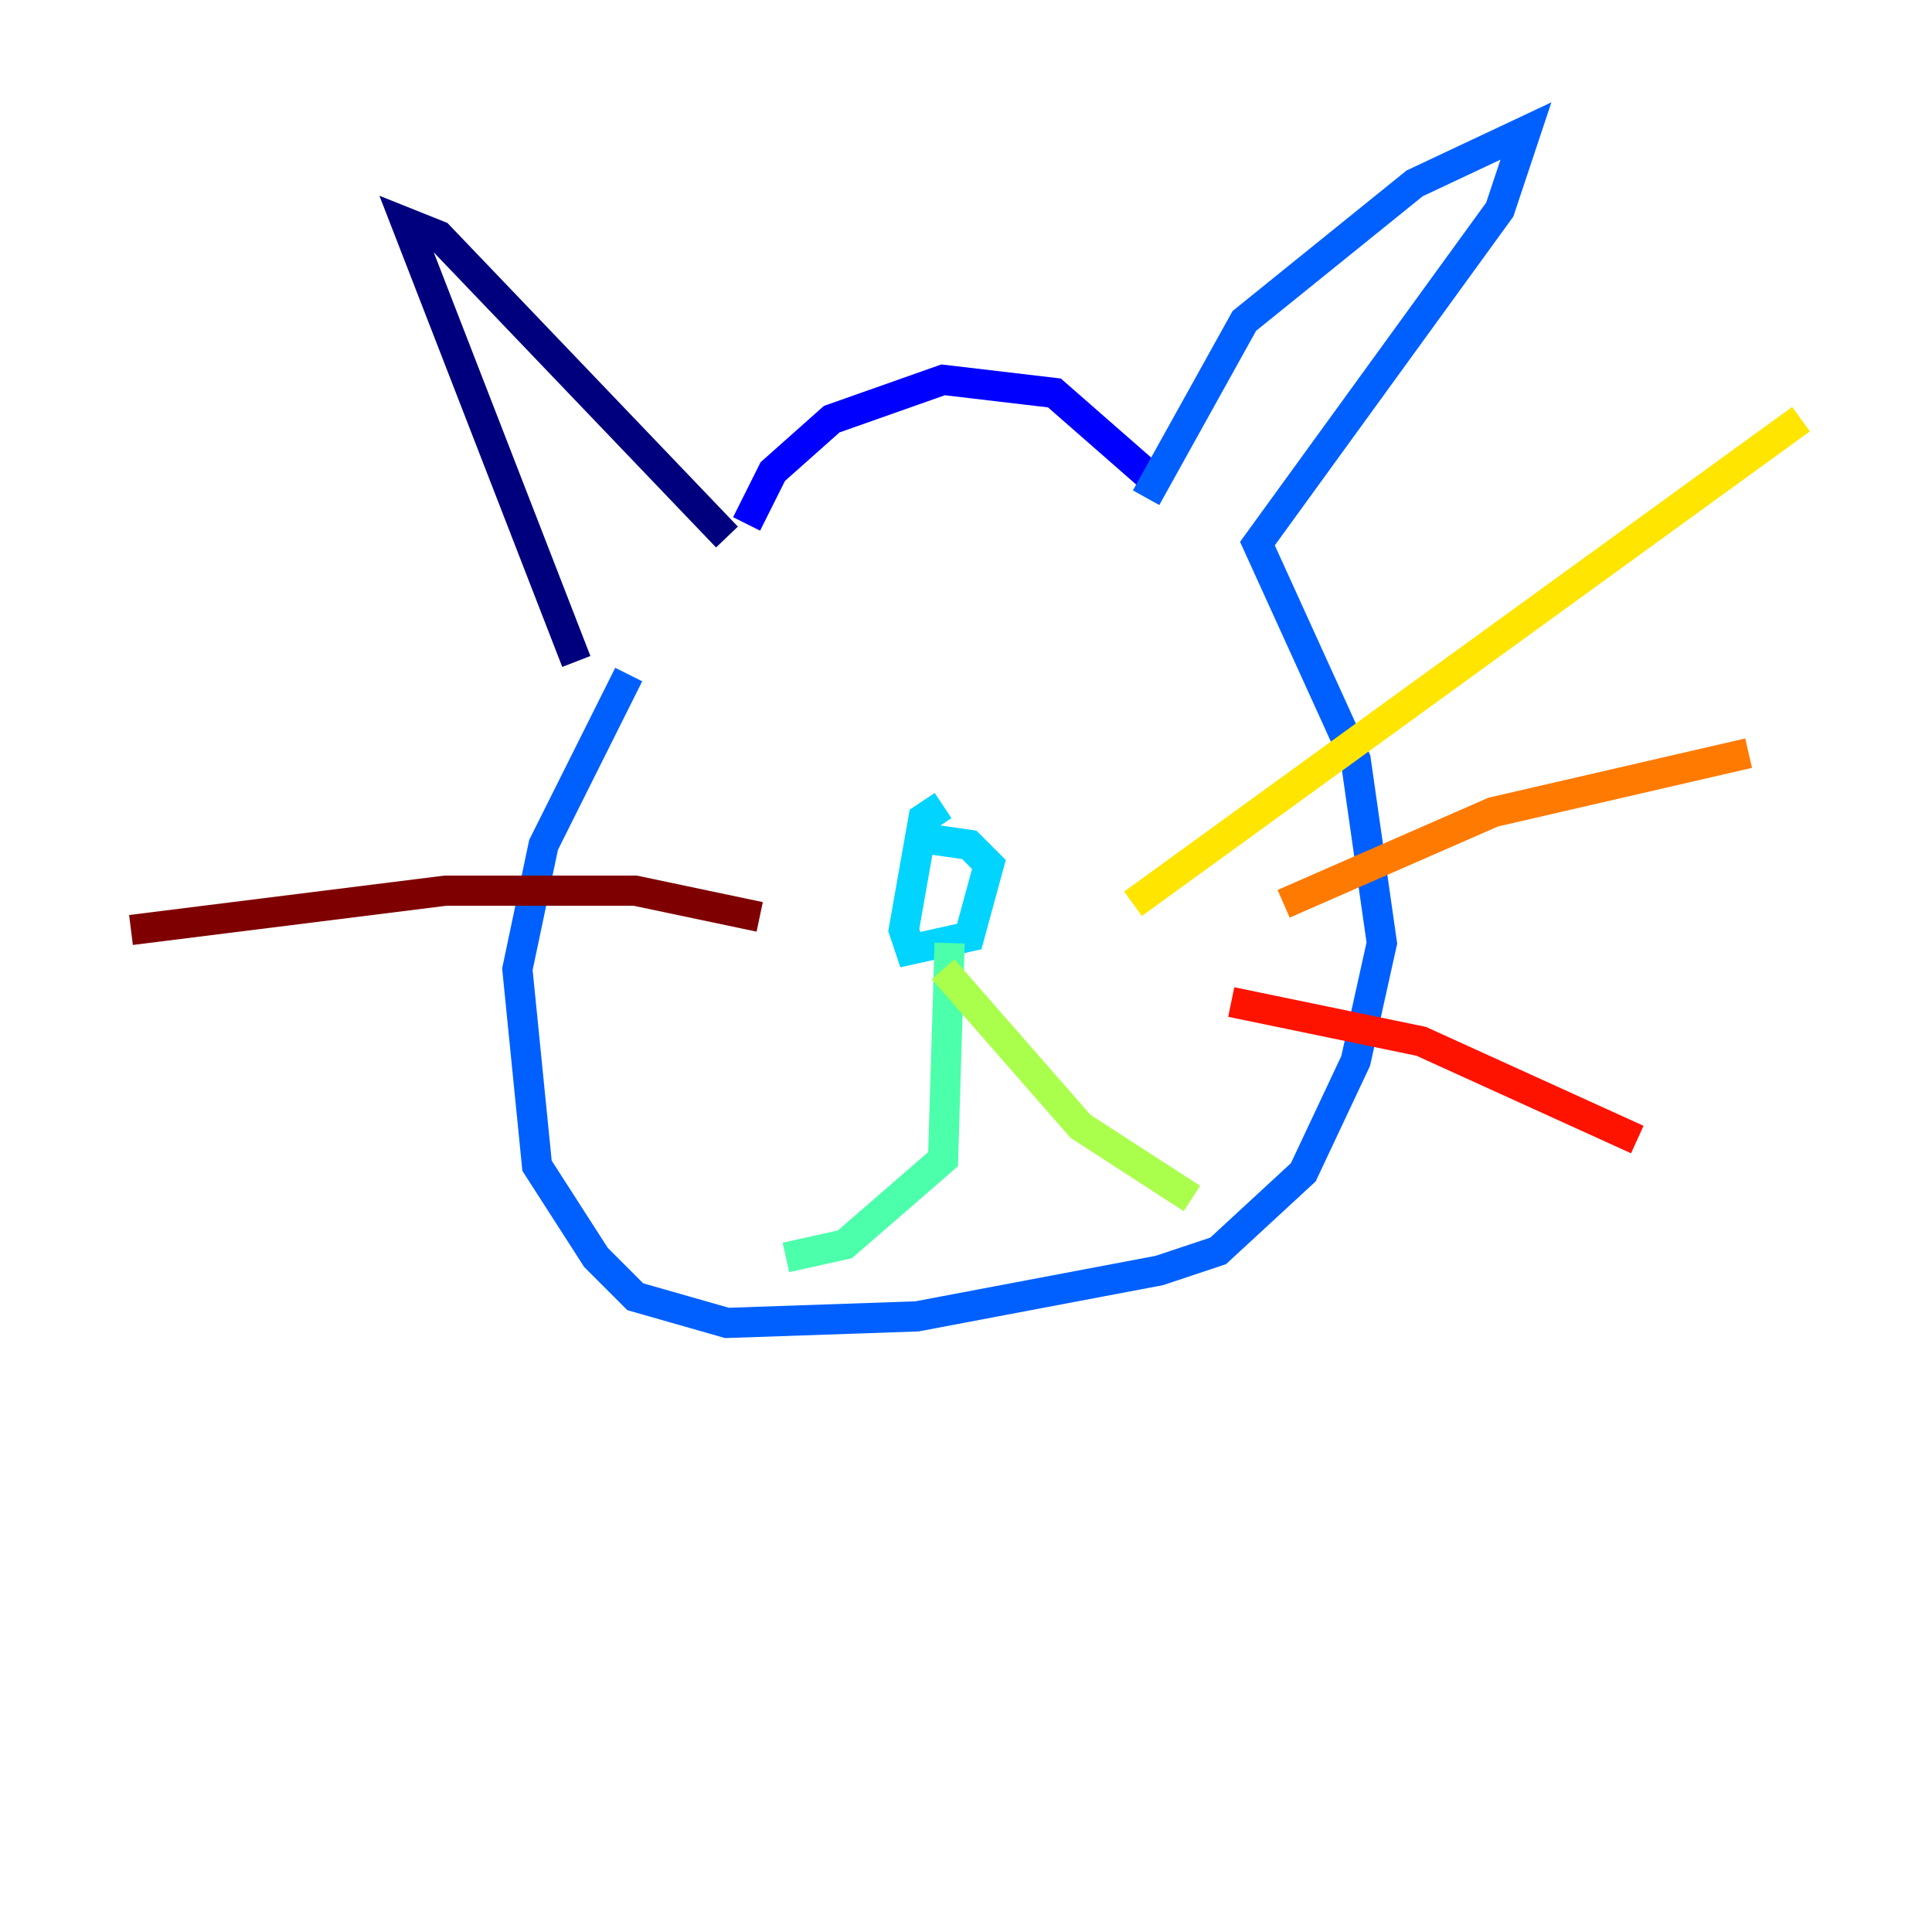 <?xml version="1.0" encoding="utf-8" ?>
<svg baseProfile="tiny" height="128" version="1.2" viewBox="0,0,128,128" width="128" xmlns="http://www.w3.org/2000/svg" xmlns:ev="http://www.w3.org/2001/xml-events" xmlns:xlink="http://www.w3.org/1999/xlink"><defs /><polyline fill="none" points="38.183,43.824 26.902,14.752 29.071,15.62 48.163,35.58" stroke="#00007f" stroke-width="2" /><polyline fill="none" points="49.464,34.712 51.2,31.241 55.105,27.77 62.481,25.166 69.858,26.034 76.8,32.108" stroke="#0000fe" stroke-width="2" /><polyline fill="none" points="75.932,32.976 82.441,21.261 93.722,12.149 101.098,8.678 99.363,13.885 83.308,36.014 89.817,50.332 91.552,62.481 89.817,70.291 86.346,77.668 80.705,82.875 76.8,84.176 60.746,87.214 48.163,87.647 42.088,85.912 39.485,83.308 35.58,77.234 34.278,64.217 36.014,55.973 41.654,44.691" stroke="#0060ff" stroke-width="2" /><polyline fill="none" points="62.481,53.37 61.18,54.237 59.878,61.614 60.312,62.915 64.217,62.047 65.519,57.275 64.217,55.973 61.18,55.539" stroke="#00d4ff" stroke-width="2" /><polyline fill="none" points="62.915,62.481 62.481,76.8 55.973,82.441 52.068,83.308" stroke="#4cffaa" stroke-width="2" /><polyline fill="none" points="62.481,64.217 71.593,74.63 78.969,79.403" stroke="#aaff4c" stroke-width="2" /><polyline fill="none" points="75.064,59.878 119.322,27.77" stroke="#ffe500" stroke-width="2" /><polyline fill="none" points="85.044,59.878 98.929,53.803 115.851,49.898" stroke="#ff7a00" stroke-width="2" /><polyline fill="none" points="81.573,66.386 94.156,68.99 108.475,75.498" stroke="#fe1200" stroke-width="2" /><polyline fill="none" points="50.332,60.746 42.088,59.01 29.505,59.01 8.678,61.614" stroke="#7f0000" stroke-width="2" /></svg>